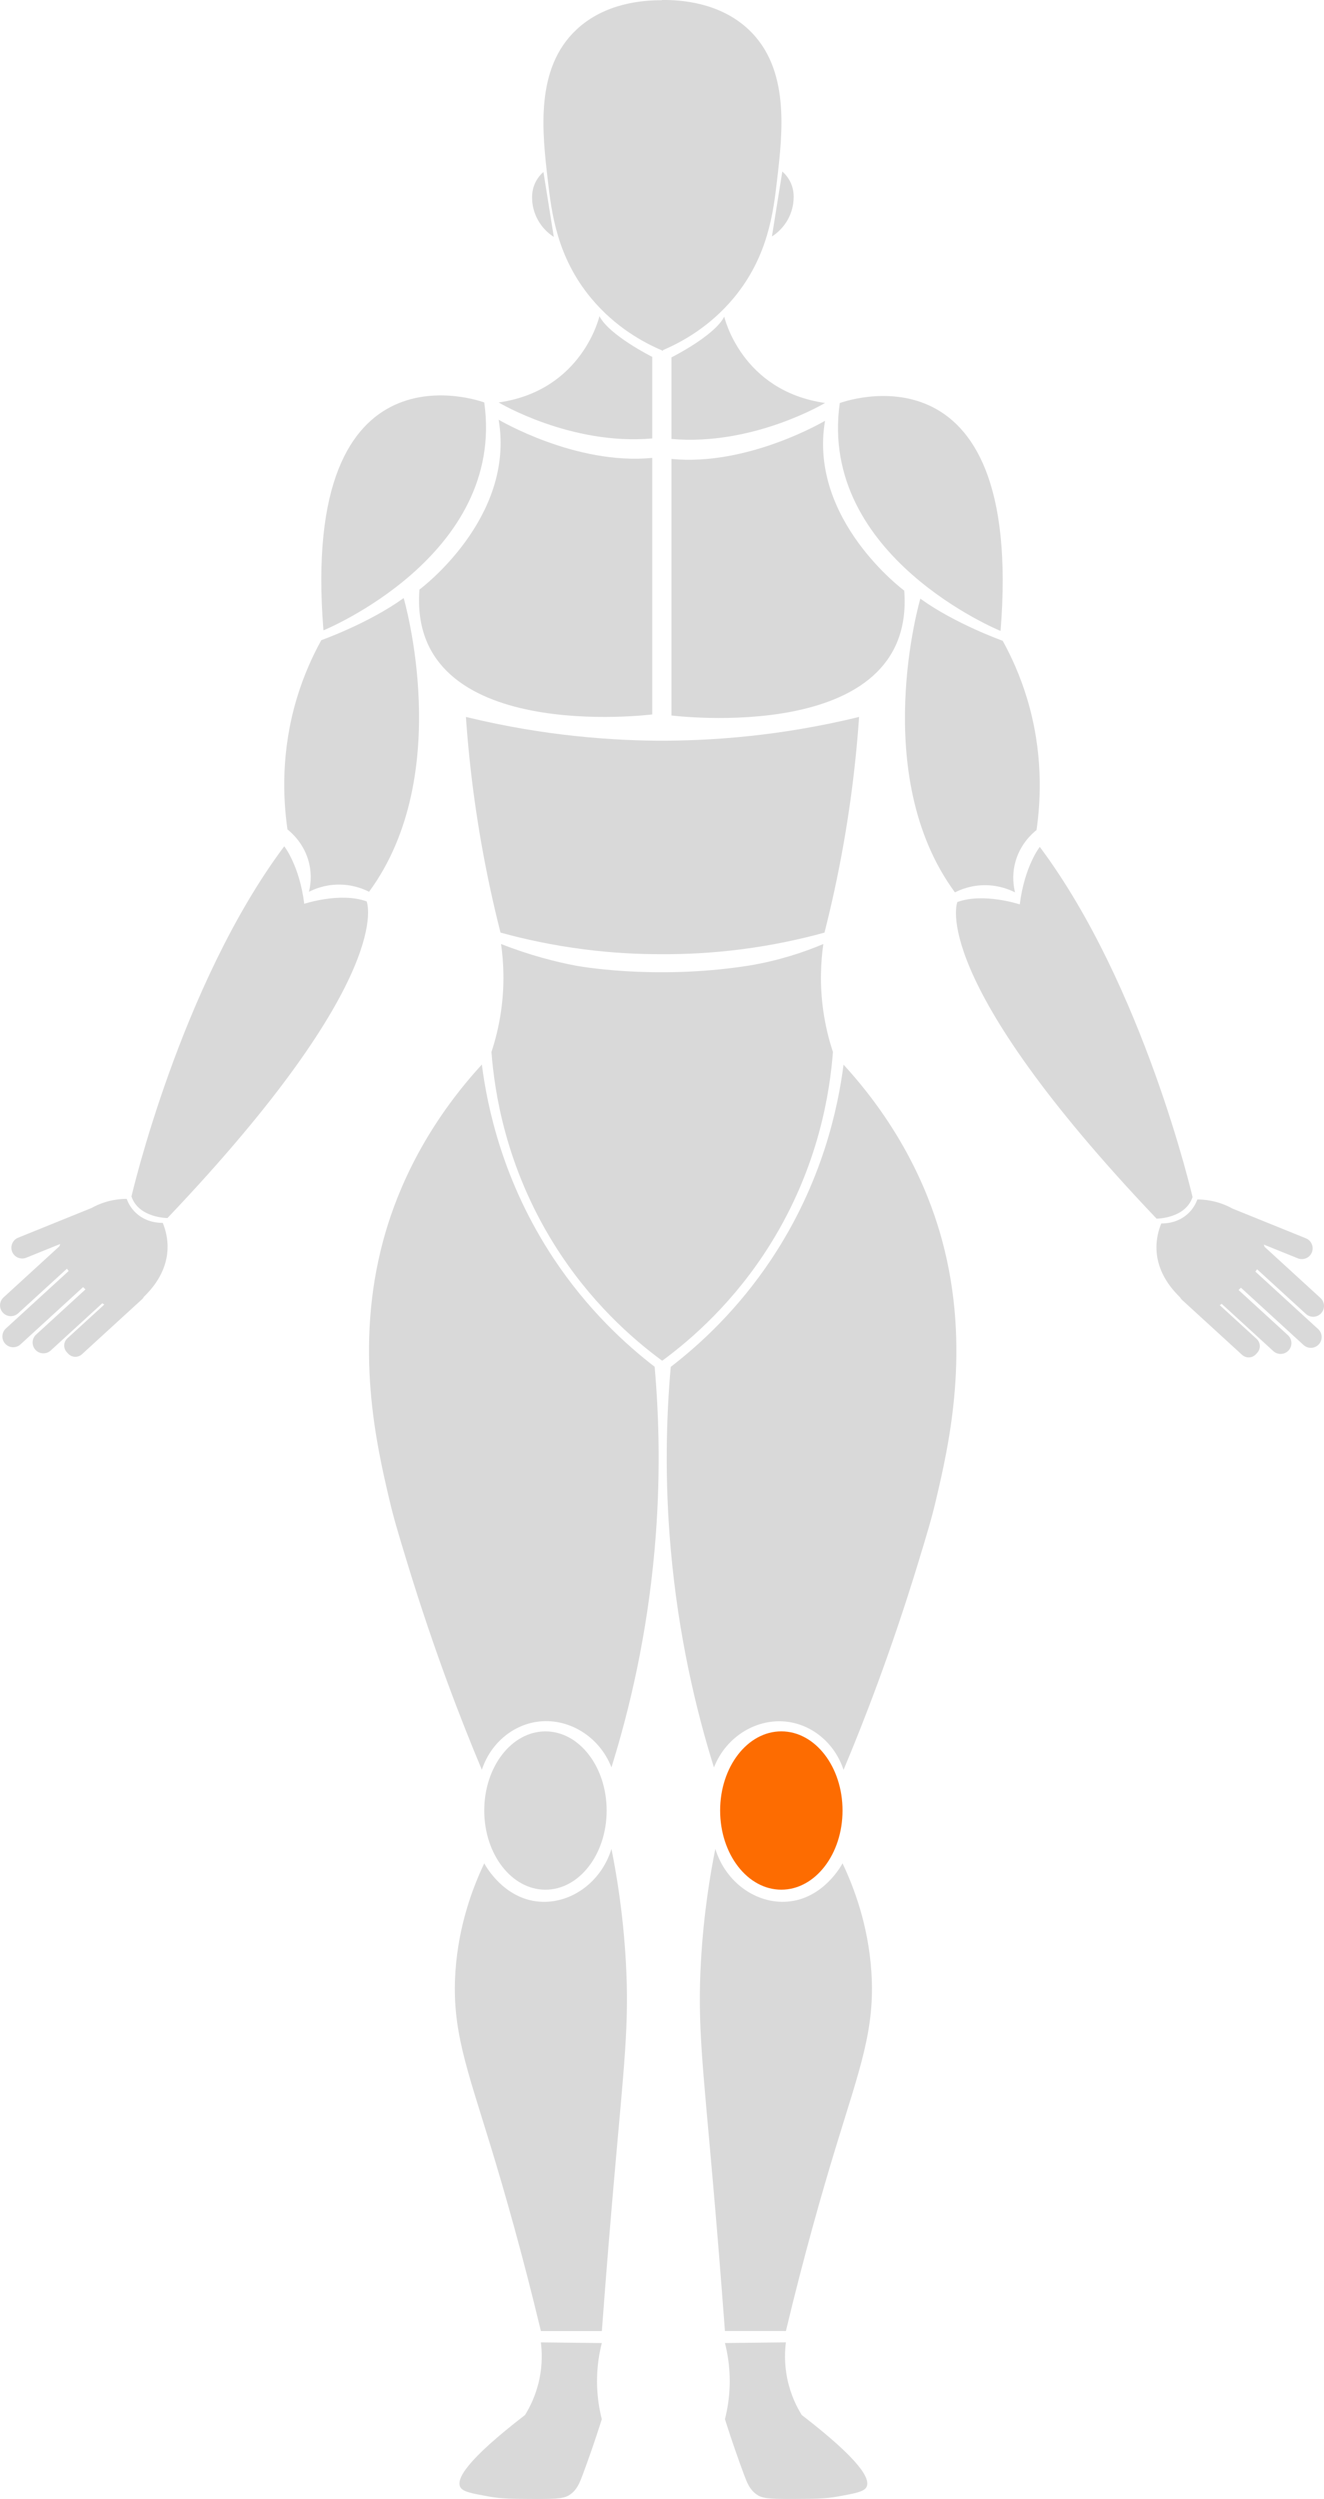 <svg width="265" height="500" viewBox="0 0 265 500" fill="none" xmlns="http://www.w3.org/2000/svg">
<g clip-path="url(#clip0_1199_2)">
<path id="head_left" d="M108.769 34.407L110.848 47.404C110.104 46.929 108.927 46.027 107.966 44.525C106.708 42.552 106.554 40.68 106.525 40.205C106.477 39.452 106.42 38.242 107.006 36.845C107.52 35.617 108.293 34.825 108.769 34.407Z" fill="#D9D9D9"/>
<path id="head" d="M149.761 5.841C143.973 0.446 136.215 -0.043 132.469 -5.08633e-05V0.048C128.64 0.024 121.085 0.605 115.417 5.889C107.039 13.698 108.524 26.44 109.652 36.126C110.392 42.475 111.425 51.354 118.299 59.643C123.193 65.542 128.924 68.585 132.469 70.096V70.149C132.469 70.149 132.512 70.13 132.531 70.12C132.589 70.144 132.651 70.173 132.709 70.197V70.043C136.254 68.532 141.984 65.489 146.879 59.59C153.753 51.302 154.785 42.422 155.525 36.073C156.654 26.387 158.138 13.645 149.761 5.836V5.841Z" fill="#D9D9D9"/>
<path id="head_right" d="M156.582 34.316L154.502 47.313C155.246 46.838 156.423 45.936 157.384 44.434C158.643 42.461 158.796 40.589 158.825 40.114C158.873 39.361 158.931 38.151 158.345 36.755C157.831 35.526 157.057 34.734 156.582 34.316Z" fill="#D9D9D9"/>
<path id="left_shoulder" d="M119.98 63.248C119.98 63.248 116.618 78.126 99.806 80.526C99.806 80.526 114.216 89.165 130.548 87.725V71.407C130.548 71.407 121.901 67.087 119.98 63.248Z" fill="#D9D9D9"/>
<path id="right_shoulder" d="M144.958 63.348C144.958 63.348 148.32 78.227 165.132 80.626C165.132 80.626 150.722 89.265 134.39 87.826V71.507C134.39 71.507 143.036 67.188 144.958 63.348Z" fill="#D9D9D9"/>
<path id="left_arm" d="M99.805 83.977C99.805 83.977 115.176 93.11 130.547 91.617V142.943C130.547 142.943 81.552 149.158 83.954 117.962C83.954 117.962 103.168 103.755 99.805 83.981V83.977Z" fill="#D9D9D9"/>
<path id="right_arm" d="M165.132 84.188C165.132 84.188 149.761 93.321 134.39 91.828V143.154C134.39 143.154 183.385 149.369 180.983 118.173C180.983 118.173 161.77 103.966 165.132 84.192V84.188Z" fill="#D9D9D9"/>
<path d="M96.923 80.526C96.923 80.526 59.937 66.607 64.74 126.121C64.74 126.121 101.246 111.242 96.923 80.526Z" fill="#D9D9D9"/>
<path d="M64.308 128.089C64.308 128.089 73.79 124.724 80.793 119.661C80.793 119.661 91.159 154.913 73.867 178.43C72.801 177.888 70.572 176.938 67.623 176.99C64.928 177.038 62.891 177.897 61.839 178.43C62.118 177.293 62.464 175.181 61.858 172.671C60.936 168.87 58.429 166.667 57.535 165.952C56.671 159.909 56.171 150.368 59.457 139.554C60.826 135.048 62.579 131.218 64.308 128.089Z" fill="#D9D9D9"/>
<path d="M26.313 239.388C26.313 239.388 36.074 197.172 56.892 169.326C56.892 169.326 59.937 173.156 60.898 180.835C60.898 180.835 68.103 178.435 73.386 180.355C73.386 180.355 79.631 195.233 33.518 243.708C33.518 243.708 27.754 243.708 26.313 239.388Z" fill="#D9D9D9"/>
<path d="M32.558 244.668C31.909 244.682 29.363 244.653 27.274 242.748C26.145 241.721 25.607 240.559 25.352 239.868C24.305 239.868 21.38 239.979 18.296 241.711C18.291 241.711 18.287 241.711 18.282 241.711L3.627 247.643C2.522 248.09 1.989 249.352 2.435 250.456C2.882 251.56 4.145 252.092 5.25 251.646L12.066 248.891C12.004 249.054 11.941 249.208 11.889 249.357L0.711 259.584C-0.168 260.391 -0.231 261.754 0.576 262.637C1.383 263.52 2.748 263.578 3.631 262.771L13.392 253.844C13.507 253.993 13.627 254.147 13.747 254.3L1.177 265.805C0.298 266.611 0.235 267.974 1.042 268.857C1.849 269.735 3.214 269.798 4.097 268.991L16.63 257.525C16.788 257.679 16.947 257.837 17.105 257.986L7.229 267.024C6.35 267.83 6.288 269.193 7.095 270.076C7.902 270.954 9.266 271.017 10.15 270.21L20.482 260.755C20.611 260.847 20.736 260.933 20.866 261.024L13.488 267.772C12.686 268.507 12.633 269.75 13.368 270.546L13.632 270.834C14.367 271.636 15.611 271.689 16.409 270.954L28.431 259.954C28.59 259.81 28.71 259.637 28.811 259.46C30.079 258.202 33.326 254.895 33.533 249.942C33.624 247.744 33.086 245.92 32.572 244.663L32.558 244.668Z" fill="#D9D9D9"/>
<path d="M168.081 80.645C168.081 80.645 205.068 66.727 200.264 126.241C200.264 126.241 163.758 111.362 168.081 80.645Z" fill="#D9D9D9"/>
<path d="M200.692 128.209C200.692 128.209 191.21 124.844 184.206 119.781C184.206 119.781 173.841 155.033 191.133 178.55C192.199 178.008 194.428 177.058 197.377 177.111C200.072 177.159 202.109 178.018 203.161 178.55C202.882 177.413 202.536 175.301 203.142 172.791C204.064 168.99 206.571 166.787 207.465 166.072C208.329 160.029 208.829 150.488 205.543 139.675C204.174 135.168 202.421 131.338 200.692 128.209Z" fill="#D9D9D9"/>
<path d="M238.692 239.508C238.692 239.508 228.931 197.292 208.113 169.445C208.113 169.445 205.068 173.275 204.107 180.954C204.107 180.954 196.902 178.555 191.618 180.475C191.618 180.475 185.374 195.353 231.486 243.828C231.486 243.828 237.251 243.828 238.692 239.508Z" fill="#D9D9D9"/>
<path d="M232.447 244.788C233.096 244.802 235.641 244.773 237.731 242.868C238.86 241.841 239.398 240.679 239.652 239.988C240.699 239.988 243.625 240.099 246.709 241.831C246.713 241.831 246.718 241.831 246.723 241.831L261.378 247.763C262.483 248.21 263.016 249.472 262.569 250.576C262.123 251.68 260.859 252.213 259.755 251.766L252.939 249.011C253.001 249.174 253.063 249.328 253.116 249.477L264.294 259.705C265.173 260.511 265.235 261.874 264.428 262.757C263.621 263.64 262.257 263.698 261.373 262.891L251.613 253.964C251.498 254.113 251.377 254.267 251.257 254.42L263.828 265.925C264.707 266.731 264.769 268.094 263.962 268.977C263.155 269.855 261.791 269.918 260.907 269.112L248.375 257.646C248.217 257.799 248.058 257.958 247.9 258.106L257.776 267.144C258.655 267.95 258.717 269.313 257.91 270.196C257.103 271.074 255.739 271.137 254.855 270.331L244.523 260.876C244.393 260.967 244.268 261.053 244.139 261.144L251.517 267.892C252.319 268.627 252.372 269.87 251.637 270.667L251.373 270.955C250.638 271.756 249.394 271.809 248.596 271.074L236.573 260.074C236.415 259.93 236.295 259.757 236.194 259.58C234.926 258.322 231.679 255.015 231.472 250.062C231.381 247.864 231.919 246.04 232.433 244.783L232.447 244.788Z" fill="#D9D9D9"/>
<path id="chest" d="M150.289 147.238C142.489 148.078 136.182 148.198 132.464 148.198C128.842 148.198 122.626 148.069 114.917 147.238C108.86 146.586 101.506 145.458 93.253 143.447C93.998 154.217 95.516 165.779 98.148 177.955C98.782 180.902 99.464 183.782 100.18 186.594C105.003 187.924 110.627 189.147 116.949 189.954C122.641 190.678 127.857 190.928 132.459 190.914C137.133 190.938 142.445 190.693 148.253 189.954C154.579 189.147 160.204 187.924 165.021 186.594C165.737 183.782 166.419 180.902 167.053 177.955C169.685 165.779 171.203 154.217 171.948 143.447C163.696 145.458 156.342 146.586 150.284 147.238H150.289Z" fill="#D9D9D9"/>
<path id="stomach" d="M164.791 202.317C164.027 196.98 164.296 192.353 164.791 188.878C161.001 190.481 155.972 192.19 149.9 193.198C149.9 193.198 149.718 193.227 149.497 193.26C130.59 196.154 115.176 193.198 115.176 193.198C111.348 192.464 106.203 191.197 100.286 188.878C100.78 192.353 101.049 196.98 100.286 202.317C99.839 205.441 99.123 208.177 98.364 210.476C98.96 218.347 101.169 233.307 110.853 248.872C118.063 260.458 126.632 267.911 132.469 272.212H132.608C138.444 267.911 147.013 260.458 154.223 248.872C163.907 233.307 166.117 218.347 166.712 210.476C165.953 208.177 165.238 205.441 164.791 202.317Z" fill="#D9D9D9"/>
<path d="M96.443 212.991C97.529 221.486 100.632 236.48 110.853 251.867C117.631 262.066 125.278 269.035 131.028 273.465C131.94 283.803 132.248 296.133 131.028 309.941C129.5 327.233 126.013 341.992 122.381 353.616C119.937 347.338 113.654 343.609 107.491 344.497C102.423 345.226 98.124 348.975 96.443 354.096C92.49 344.689 86.99 330.622 81.552 312.82C79.732 306.85 78.829 303.865 77.945 300.111C75.385 289.221 70.85 269.687 76.749 248.027C78.771 240.607 83.651 226.948 96.443 212.991Z" fill="#D9D9D9"/>
<path d="M109.172 378.093C115.937 378.093 121.421 371.002 121.421 362.255C121.421 353.508 115.937 346.417 109.172 346.417C102.407 346.417 96.923 353.508 96.923 362.255C96.923 371.002 102.407 378.093 109.172 378.093Z" fill="#D9D9D9"/>
<path d="M96.924 372.818C97.149 373.25 100.79 379.936 107.971 380.488C114.177 380.968 120.316 376.658 122.382 369.929C123.376 374.868 124.716 382.734 125.264 392.487C125.975 405.095 124.918 413.038 122.862 436.642C122.281 443.294 121.416 453.584 120.46 466.399H108.26C104.571 450.992 101.002 438.586 98.365 429.923C93.46 413.825 90.362 406.055 91.159 394.407C91.793 385.182 94.584 377.752 96.924 372.818Z" fill="#D9D9D9"/>
<path d="M108.255 468.664L120.455 468.798C119.96 470.733 119.49 473.358 119.495 476.478C119.499 479.54 119.965 482.122 120.455 484.037C119.033 488.524 117.703 492.278 116.612 495.196C116.026 496.76 115.522 498.061 114.211 499.035C113.14 499.832 112.054 500.019 107.006 499.995C102.567 499.976 100.295 499.957 97.879 499.515C94.349 498.872 92.586 498.55 92.115 497.595C91.322 495.988 93.302 492.282 105.084 483.197C106.021 481.685 107.289 479.242 107.966 475.998C108.6 472.96 108.471 470.377 108.255 468.664Z" fill="#D9D9D9"/>
<path d="M156.385 378.089C163.15 378.089 168.634 370.998 168.634 362.25C168.634 353.503 163.15 346.412 156.385 346.412C149.62 346.412 144.136 353.503 144.136 362.25C144.136 370.998 149.62 378.089 156.385 378.089Z" fill="#FD6C01"/>
<path d="M168.634 372.814C168.408 373.246 164.767 379.931 157.586 380.483C151.38 380.963 145.241 376.653 143.175 369.924C142.181 374.863 140.841 382.729 140.293 392.482C139.582 405.09 140.639 413.033 142.695 436.637C143.276 443.289 144.141 453.579 145.097 466.394H157.298C160.987 450.987 164.555 438.581 167.193 429.918C172.097 413.82 175.195 406.05 174.398 394.402C173.764 385.177 170.973 377.747 168.634 372.814Z" fill="#D9D9D9"/>
<path d="M157.298 468.659L145.097 468.794C145.592 470.728 146.063 473.353 146.058 476.473C146.053 479.535 145.587 482.117 145.097 484.032C146.519 488.519 147.85 492.273 148.94 495.191C149.526 496.755 150.03 498.056 151.342 499.03C152.413 499.827 153.498 500.014 158.547 499.99C162.985 499.971 165.257 499.952 167.673 499.51C171.204 498.867 172.967 498.546 173.437 497.59C174.23 495.983 172.251 492.277 160.468 483.192C159.531 481.68 158.263 479.237 157.586 475.993C156.952 472.955 157.082 470.373 157.298 468.659Z" fill="#D9D9D9"/>
<path d="M168.835 213.015C167.75 221.51 164.647 236.504 154.425 251.891C147.647 262.09 140 269.059 134.251 273.489C133.338 283.827 133.031 296.157 134.251 309.965C135.778 327.257 139.265 342.016 142.897 353.64C145.342 347.362 151.625 343.633 157.787 344.521C162.855 345.25 167.154 348.999 168.835 354.12C172.789 344.713 178.288 330.646 183.726 312.844C185.546 306.874 186.449 303.888 187.333 300.135C189.894 289.245 194.428 269.711 188.529 248.051C186.507 240.631 181.627 226.972 168.835 213.015Z" fill="#D9D9D9"/>
</g>
<defs>
<clipPath id="clip0_1199_2">
<rect width="265" height="500" fill="white"/>
</clipPath>
</defs>
</svg>
